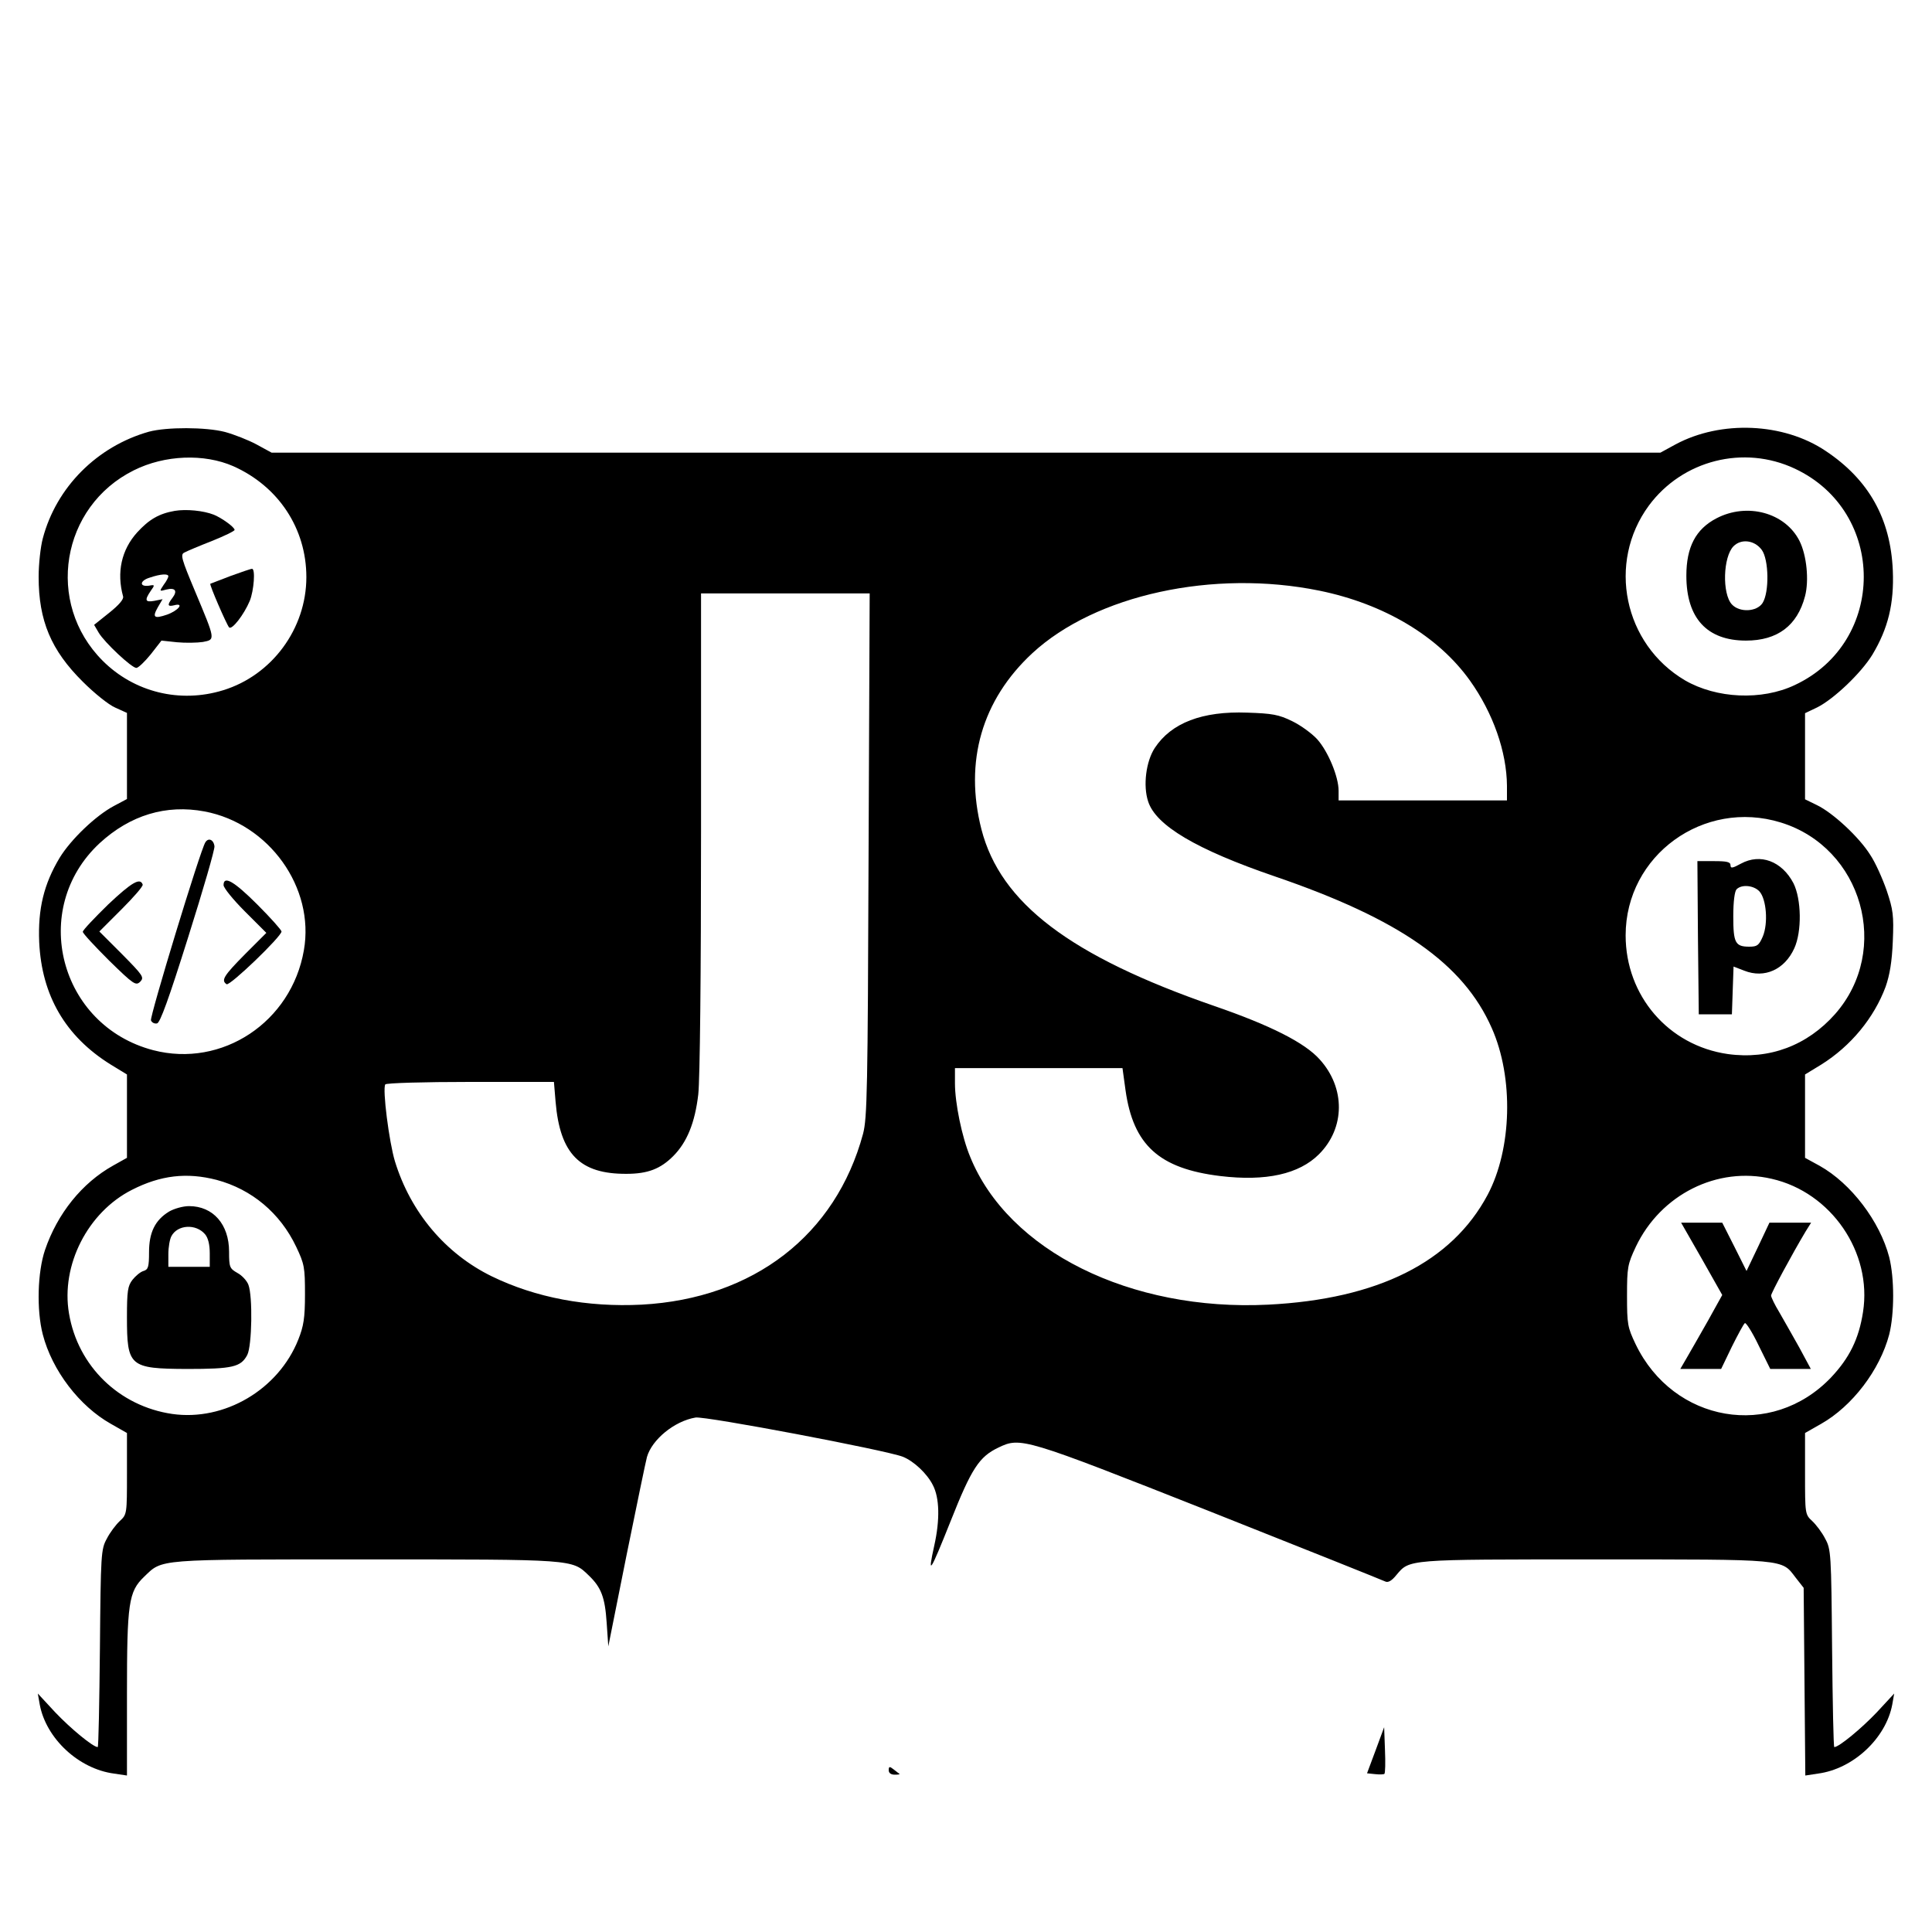 <?xml version="1.0" standalone="no"?>
<!DOCTYPE svg PUBLIC "-//W3C//DTD SVG 20010904//EN"
 "http://www.w3.org/TR/2001/REC-SVG-20010904/DTD/svg10.dtd">
<svg version="1.0" xmlns="http://www.w3.org/2000/svg"
 width="700pt" height="700pt" viewBox="0 0 700 700"
 preserveAspectRatio="xMidYMid meet">
<g transform="translate(0,700) scale(0.1,-0.1)"
fill="#000000" stroke="none">
<path d="M540 5436 c-188 -53 -336 -201 -385 -387 -8 -30 -15 -92 -15 -139 0
-159 45 -266 160 -380 41 -41 94 -84 118 -94 l42 -19 0 -156 0 -156 -47 -25
c-66 -35 -156 -121 -197 -188 -57 -95 -79 -185 -74 -305 9 -194 95 -342 259
-444 l59 -36 0 -151 0 -151 -50 -28 c-113 -63 -202 -174 -247 -306 -27 -80
-31 -217 -8 -306 34 -131 133 -260 247 -324 l58 -33 0 -147 c0 -146 0 -148
-26 -172 -14 -13 -36 -42 -47 -64 -21 -38 -22 -54 -25 -398 -2 -196 -5 -357
-8 -357 -17 0 -99 68 -154 126 l-63 68 7 -40 c23 -123 141 -233 269 -250 l47
-7 0 295 c0 331 6 371 62 425 68 65 37 63 801 63 759 0 749 1 810 -58 45 -43
59 -79 65 -171 l6 -86 66 330 c37 182 70 342 74 356 18 63 99 130 176 143 34
6 689 -118 751 -142 40 -16 88 -61 109 -103 24 -46 26 -125 5 -219 -25 -113
-16 -100 59 88 76 192 104 234 173 267 81 39 91 36 764 -230 343 -136 630
-251 638 -255 10 -5 23 2 40 23 49 58 34 57 721 57 699 0 674 2 726 -66 l29
-37 3 -340 3 -340 46 7 c128 17 246 128 269 250 l7 40 -63 -68 c-55 -58 -137
-126 -154 -126 -3 0 -6 161 -8 357 -3 344 -4 360 -25 398 -11 22 -33 51 -47
64 -26 24 -26 26 -26 172 l0 147 58 33 c113 64 213 195 247 324 19 76 19 204
0 280 -34 130 -138 267 -252 331 l-53 29 0 151 0 151 59 36 c107 67 191 169
233 282 15 43 23 91 26 165 4 94 1 114 -22 183 -15 43 -41 102 -60 130 -40 64
-135 152 -193 180 l-43 21 0 156 0 156 44 21 c60 30 159 124 200 191 57 95 79
185 74 305 -8 188 -87 329 -243 433 -153 103 -380 112 -544 24 l-55 -30 -2516
0 -2516 0 -55 30 c-30 16 -81 36 -114 45 -70 18 -211 18 -275 1z m305 -125
c164 -73 265 -226 265 -402 0 -187 -125 -356 -302 -410 -156 -48 -322 -7 -436
107 -209 209 -151 559 113 690 112 56 255 61 360 15z m5658 -9 c333 -156 333
-628 0 -784 -120 -57 -284 -49 -398 17 -222 131 -283 426 -131 633 122 165
344 221 529 134z m-1723 -442 c235 -48 431 -165 546 -326 84 -118 133 -258
134 -381 l0 -53 -305 0 -305 0 0 35 c0 51 -38 142 -77 186 -19 21 -60 51 -91
66 -49 24 -72 28 -163 31 -163 6 -275 -37 -335 -128 -32 -49 -43 -137 -24
-194 28 -87 175 -174 458 -271 453 -155 684 -316 787 -550 80 -180 73 -438
-15 -604 -130 -244 -398 -378 -795 -398 -499 -25 -942 195 -1080 536 -30 72
-55 195 -55 266 l0 55 303 0 304 0 11 -80 c28 -199 122 -284 343 -311 166 -20
286 7 358 79 95 95 96 240 3 343 -54 61 -179 124 -382 194 -523 181 -775 373
-844 640 -63 246 2 469 184 638 229 212 657 305 1040 227z m-1633 -957 c-3
-851 -5 -954 -20 -1011 -99 -367 -397 -597 -802 -619 -197 -10 -384 25 -544
103 -167 82 -293 231 -350 416 -21 69 -46 263 -35 279 3 5 139 9 308 9 l303 0
6 -72 c16 -189 88 -262 257 -261 77 0 123 18 169 64 50 50 79 121 91 224 6 55
10 426 10 953 l0 862 305 0 306 0 -4 -947z m-2406 157 c234 -44 400 -276 360
-503 -45 -260 -296 -427 -546 -362 -340 89 -450 512 -194 750 111 102 241 141
380 115z m5711 -40 c296 -91 401 -462 197 -694 -101 -114 -238 -166 -389 -145
-215 31 -370 211 -370 430 0 290 283 495 562 409z m-5667 -1295 c127 -34 230
-120 288 -242 30 -63 32 -75 32 -173 0 -86 -5 -115 -24 -163 -72 -182 -268
-297 -457 -270 -192 28 -342 173 -374 364 -30 175 68 367 228 448 104 53 199
64 307 36z m5634 4 c216 -49 365 -267 331 -483 -15 -97 -49 -166 -116 -237
-215 -225 -571 -164 -708 121 -29 61 -31 72 -31 175 0 103 2 114 32 178 90
189 295 292 492 246z"/>
<path d="M633 5149 c-57 -10 -93 -31 -136 -78 -57 -63 -75 -145 -51 -232 3
-10 -15 -31 -50 -59 l-55 -44 17 -29 c21 -35 119 -127 136 -127 7 0 30 22 52
49 l39 50 56 -6 c31 -3 74 -2 94 1 46 9 46 6 -28 183 -50 119 -54 134 -39 141
9 5 54 24 100 42 45 18 82 36 82 40 0 10 -46 43 -75 55 -38 15 -100 21 -142
14z m-23 -237 c0 -4 -7 -18 -17 -31 -16 -24 -16 -24 10 -17 32 8 41 -5 22 -30
-20 -26 -18 -33 6 -27 38 10 16 -19 -26 -34 -47 -16 -54 -10 -33 27 l17 29
-30 -6 c-33 -6 -36 2 -13 36 16 22 15 23 -6 19 -36 -5 -34 18 2 29 41 14 68
15 68 5z"/>
<path d="M835 4913 c-38 -15 -71 -27 -73 -28 -4 -3 59 -148 68 -158 10 -11 54
46 75 96 15 37 21 117 8 116 -5 0 -39 -12 -78 -26z"/>
<path d="M6219 5122 c-75 -39 -109 -104 -109 -208 0 -154 75 -235 216 -235
114 0 186 54 214 161 15 57 6 148 -20 200 -52 103 -190 140 -301 82z m164
-114 c26 -35 28 -154 3 -193 -21 -32 -83 -35 -111 -5 -36 39 -32 173 6 211 28
28 76 22 102 -13z"/>
<path d="M744 3948 c-18 -27 -202 -632 -197 -645 3 -8 13 -13 22 -11 11 2 42
87 113 313 54 171 97 319 95 329 -3 24 -22 32 -33 14z"/>
<path d="M392 3723 c-50 -49 -92 -93 -92 -99 0 -6 43 -52 95 -104 90 -88 97
-92 113 -77 15 16 11 22 -66 100 l-82 82 80 80 c44 44 79 84 77 90 -9 26 -39
9 -125 -72z"/>
<path d="M810 3793 c0 -10 35 -53 77 -95 l78 -78 -78 -78 c-76 -77 -87 -94
-66 -108 12 -7 199 173 199 191 0 5 -39 49 -87 97 -85 85 -123 107 -123 71z"/>
<path d="M6308 3871 c-31 -17 -38 -18 -38 -6 0 12 -13 15 -60 15 l-60 0 2
-277 3 -278 60 0 60 0 3 87 3 86 39 -15 c73 -29 146 4 181 81 28 61 26 178 -3
236 -42 80 -120 109 -190 71z m67 -101 c25 -28 32 -115 12 -163 -14 -32 -20
-37 -49 -37 -51 0 -58 14 -58 110 0 54 5 91 12 98 19 19 63 14 83 -8z"/>
<path d="M612 2610 c-50 -31 -72 -75 -72 -147 0 -53 -3 -63 -20 -68 -11 -3
-29 -18 -40 -32 -17 -22 -20 -40 -20 -135 0 -179 9 -187 217 -188 166 0 196 7
219 51 17 33 20 213 4 254 -5 14 -23 34 -40 43 -28 16 -30 21 -30 77 0 99 -58
165 -145 165 -22 0 -54 -9 -73 -20z m131 -82 c11 -13 17 -37 17 -69 l0 -49
-75 0 -75 0 0 46 c0 25 5 54 11 65 22 42 89 46 122 7z"/>
<path d="M6166 2439 l74 -131 -51 -92 c-28 -50 -63 -110 -76 -133 l-25 -43 74
0 74 0 39 81 c22 44 43 83 47 85 4 3 27 -33 50 -81 l42 -85 74 0 73 0 -42 78
c-24 42 -56 100 -72 127 -17 28 -30 55 -30 61 0 9 76 150 125 232 l20 32 -76
0 -75 0 -41 -87 -42 -88 -44 88 -44 87 -74 0 -75 0 75 -131z"/>
<path d="M4984 658 l-31 -83 29 -3 c17 -2 32 -1 34 1 3 3 4 41 2 87 l-3 82
-31 -84z"/>
<path d="M3220 586 c0 -10 8 -16 22 -16 12 0 19 1 17 3 -2 1 -12 9 -21 16 -15
12 -18 11 -18 -3z"/>
</g>
</svg>
